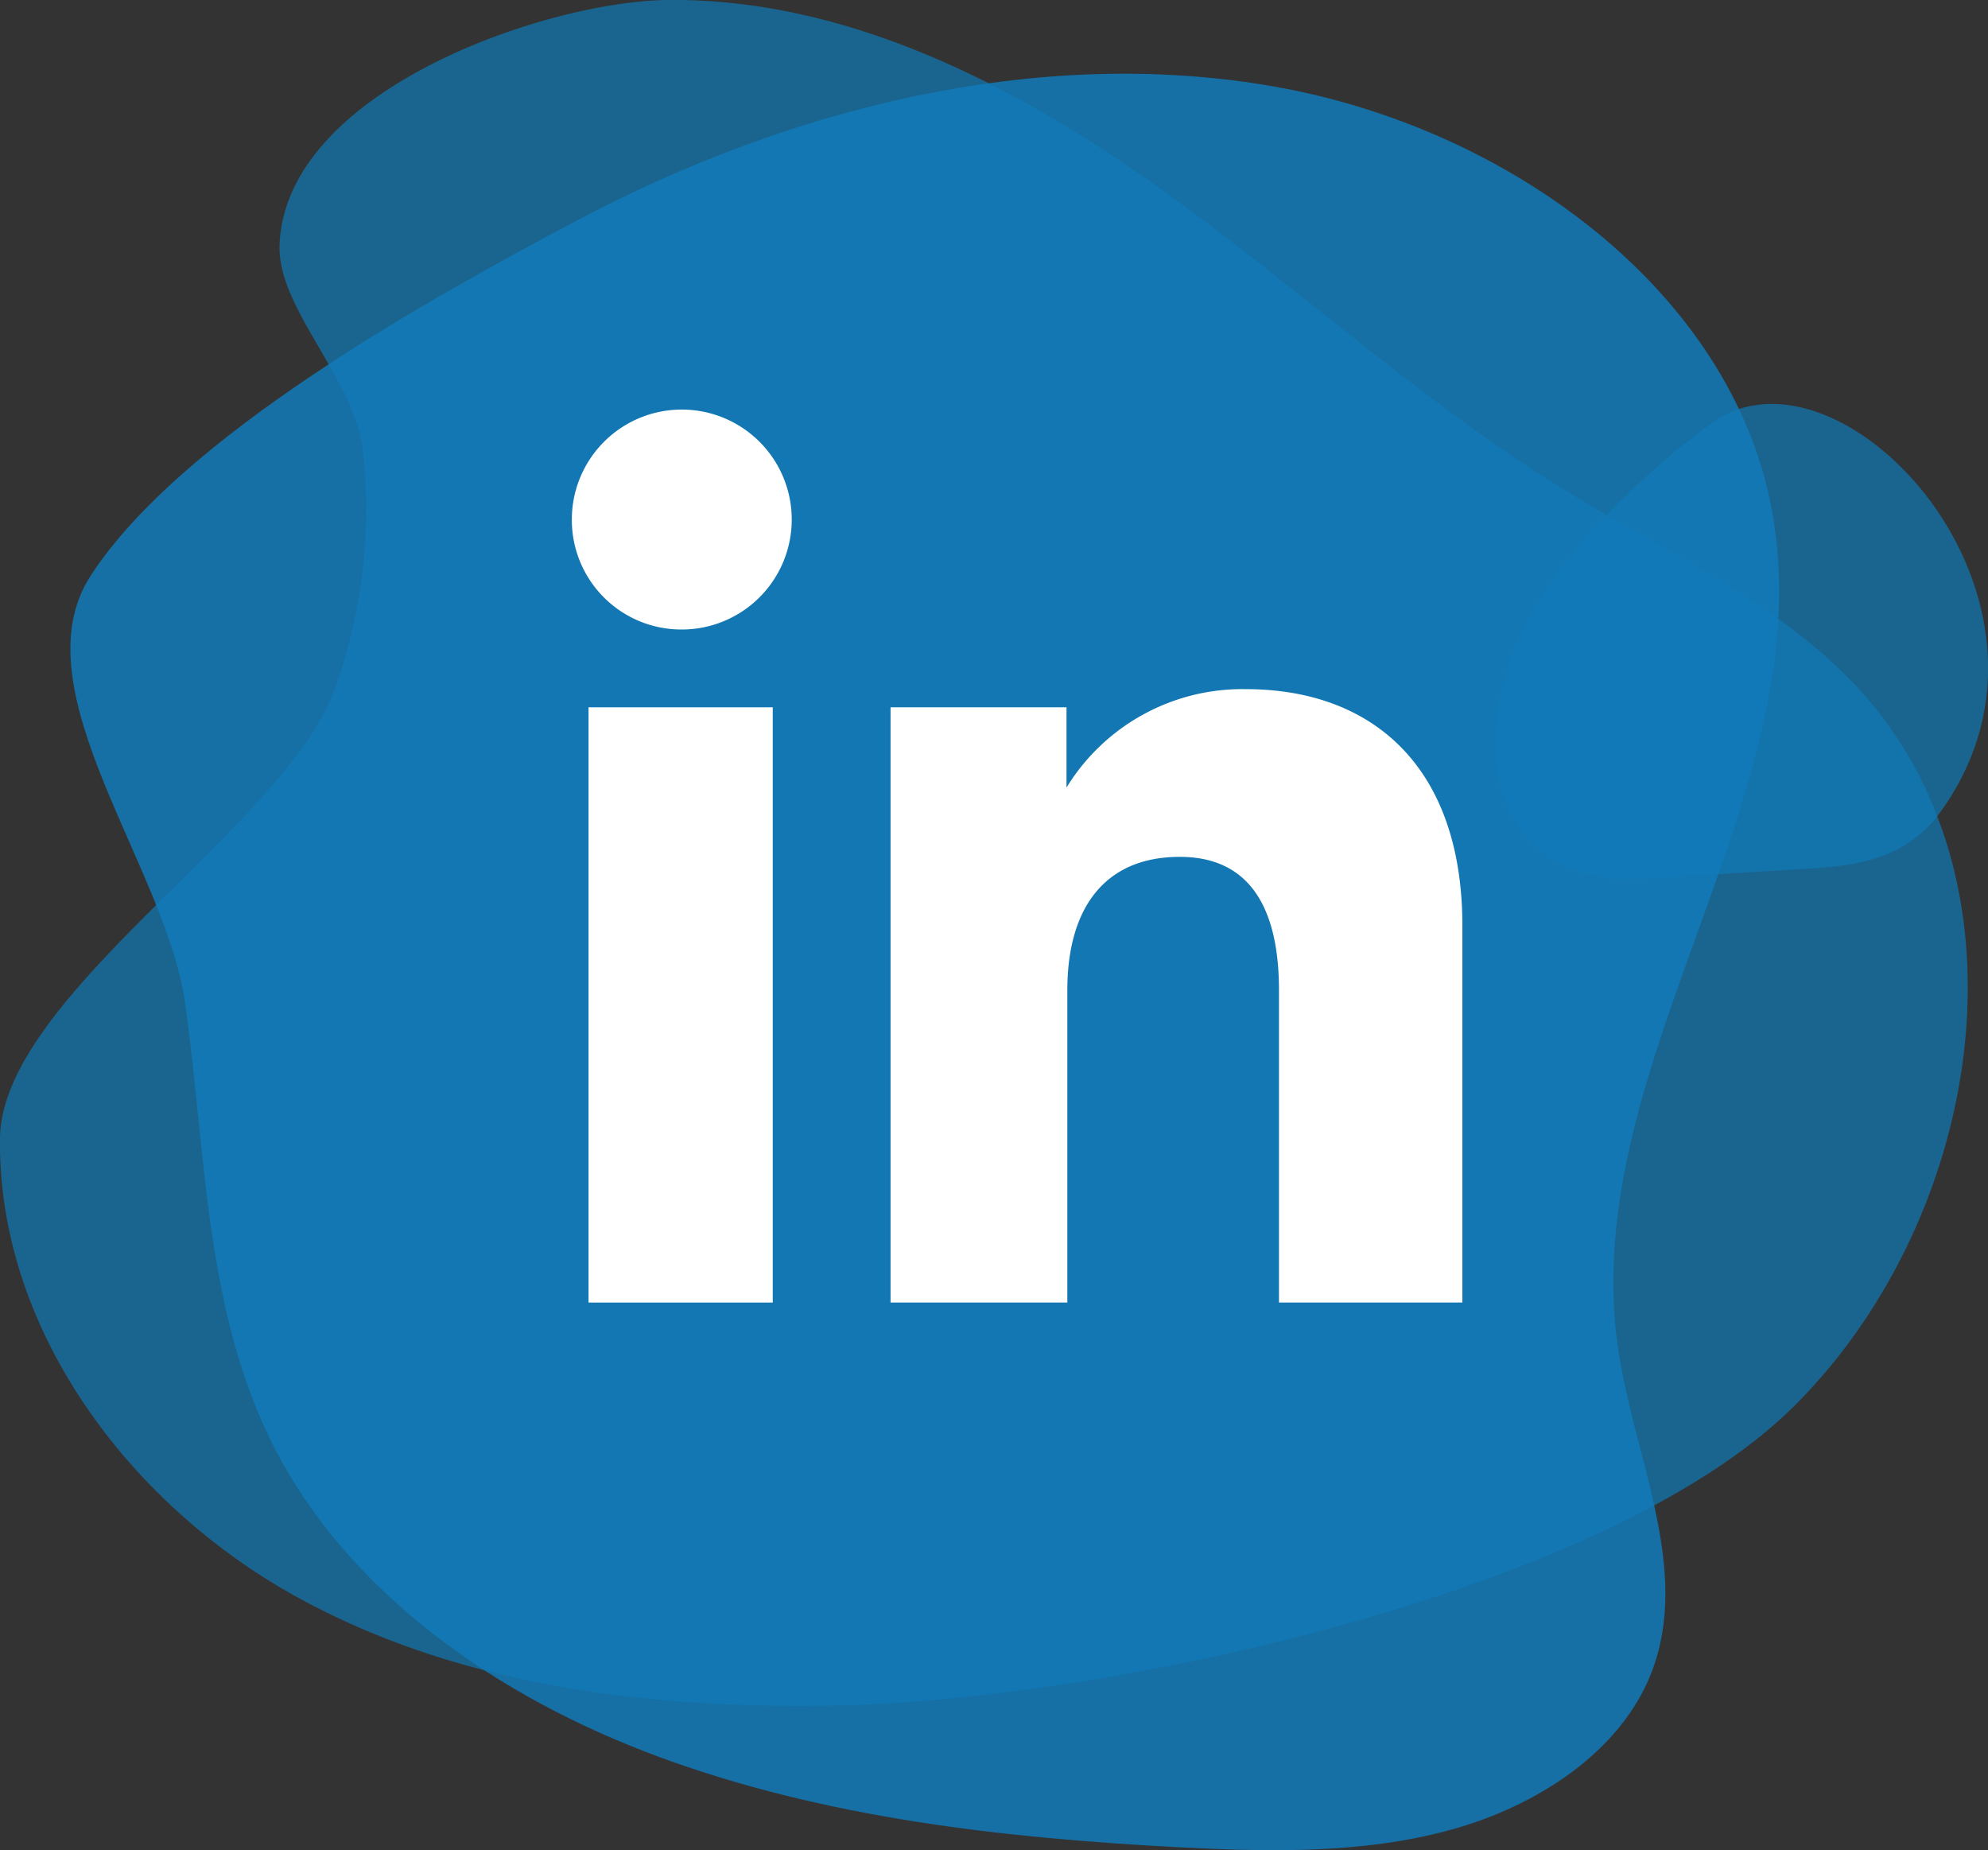 <svg xmlns="http://www.w3.org/2000/svg" viewBox="0 0 96.37 89.67"><rect x="0" y="0" width="96.37" height="89.67" fill="#333333" stroke="none"/><defs><style>.cls-1,.cls-2{fill:#117bb8;}.cls-1{opacity:0.7;}.cls-2{opacity:0.85;}.cls-3{fill:#fff;}</style></defs><g id="Layer_2" data-name="Layer 2"><g id="ICON_SET" data-name="ICON SET"><path class="cls-1" d="M79.27,42.61l8.35-.51c2.3-.14,4.79-.39,6.54-2.88C101.36,29,89.23,16,83,20.49c-3,2.16-8.47,7-9.92,11.86C70.8,40.08,75.51,42.84,79.27,42.61Z"/><path class="cls-1" d="M32.36,0c8.5-.09,16.52,3.94,23.46,8.84S69,19.61,76.27,24c4.77,2.91,10,5.25,13.82,9.37,8.7,9.47,6,25.7-3.11,34.77S53.84,82.31,41,82.65c-9.21.23-18.73-.85-26.77-5.34S-.11,64.37,0,55.17c.08-7,14.16-15.3,16.3-22a25.44,25.44,0,0,0,1.26-11.57c-.57-3.5-4.23-6.82-4-9.88C14,4.31,26.54.06,32.36,0Z"/><path class="cls-2" d="M28,10.67c10.13-5.36,22.2-8.5,33.74-6.48s22.15,10,24.13,20.41c2.61,13.69-9.42,26.93-7.44,40.7.76,5.32,3.6,10.77,1.6,15.83-1.49,3.75-5.45,6.38-9.69,7.55s-8.77,1.08-13.2.85C48.59,89.08,40,88.11,32,85.17s-15.09-8-18.7-15C9.93,63.56,10,56,9,48.81,8.19,42.17.8,33.46,4.39,27.91,8.75,21.18,20.7,14.53,28,10.67Z"/><rect class="cls-3" x="28.53" y="34.28" width="8.93" height="28.85"/><path class="cls-3" d="M33,30.51a5.33,5.33,0,1,0-5.28-5.33A5.31,5.31,0,0,0,33,30.51Z"/><path class="cls-3" d="M51.74,48c0-4.06,1.87-6.47,5.44-6.47C60.46,41.52,62,43.84,62,48V63.13h8.89V44.87c0-7.73-4.38-11.47-10.5-11.47a10,10,0,0,0-8.69,4.77V34.28H43.17V63.13h8.57Z"/></g></g></svg>